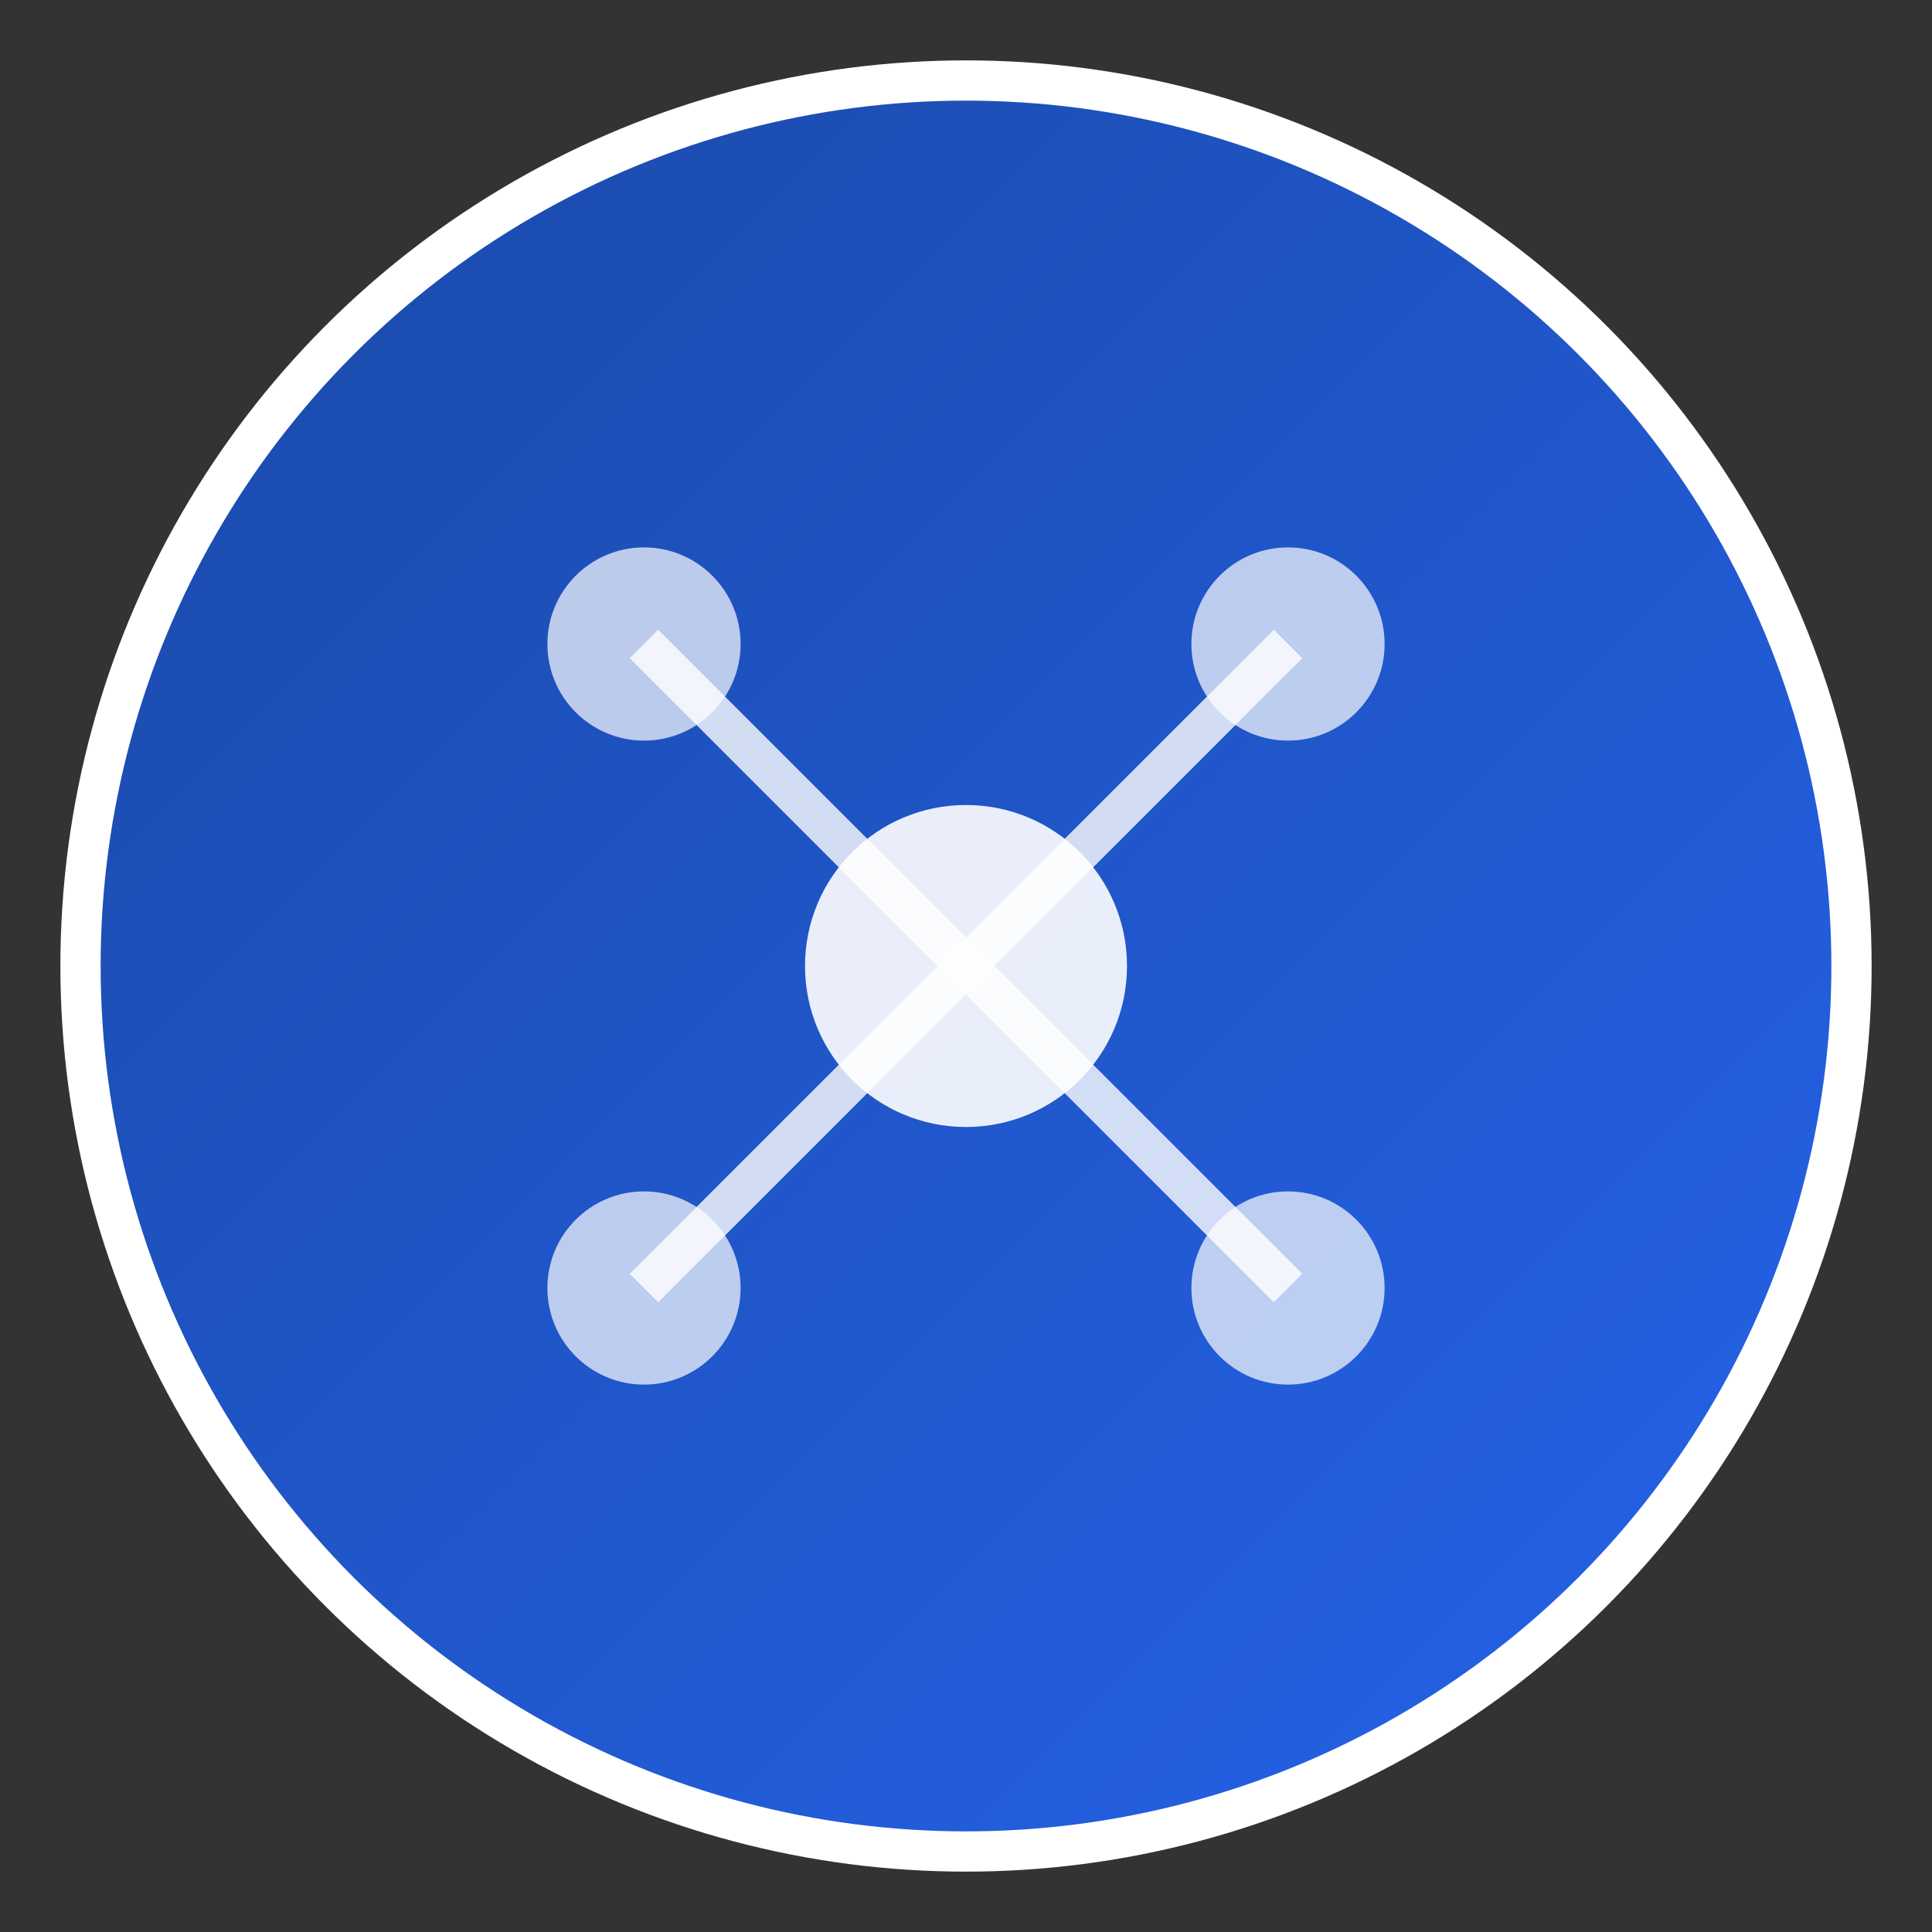 
<svg width="96" height="96" viewBox="0 0 96 96" xmlns="http://www.w3.org/2000/svg">
  <rect x="0" y="0" width="96" height="96" fill="#333333" stroke="none"/>
  <defs>
    <linearGradient id="gradient" x1="0%" y1="0%" x2="100%" y2="100%">
      <stop offset="0%" style="stop-color:#1a49a7;stop-opacity:1" />
      <stop offset="100%" style="stop-color:#2563eb;stop-opacity:1" />
    </linearGradient>
  </defs>

  <!-- Background circle -->
  <circle cx="48" cy="48" r="44" fill="url(#gradient)" stroke="#ffffff" stroke-width="2"/>

  <!-- Drone representation - simplified abstract design -->
  <g transform="translate(48, 48)">
    <!-- Central body -->
    <circle cx="0" cy="0" r="8" fill="#ffffff" opacity="0.9"/>

    <!-- Four propellers positioned at corners -->
    <circle cx="-16" cy="-16" r="4.8" fill="#ffffff" opacity="0.7"/>
    <circle cx="16" cy="-16" r="4.8" fill="#ffffff" opacity="0.7"/>
    <circle cx="-16" cy="16" r="4.8" fill="#ffffff" opacity="0.7"/>
    <circle cx="16" cy="16" r="4.8" fill="#ffffff" opacity="0.7"/>

    <!-- Connecting arms -->
    <line x1="-16" y1="-16" x2="0" y2="0" stroke="#ffffff" stroke-width="2" opacity="0.8"/>
    <line x1="16" y1="-16" x2="0" y2="0" stroke="#ffffff" stroke-width="2" opacity="0.8"/>
    <line x1="-16" y1="16" x2="0" y2="0" stroke="#ffffff" stroke-width="2" opacity="0.8"/>
    <line x1="16" y1="16" x2="0" y2="0" stroke="#ffffff" stroke-width="2" opacity="0.8"/>
  </g>
</svg>